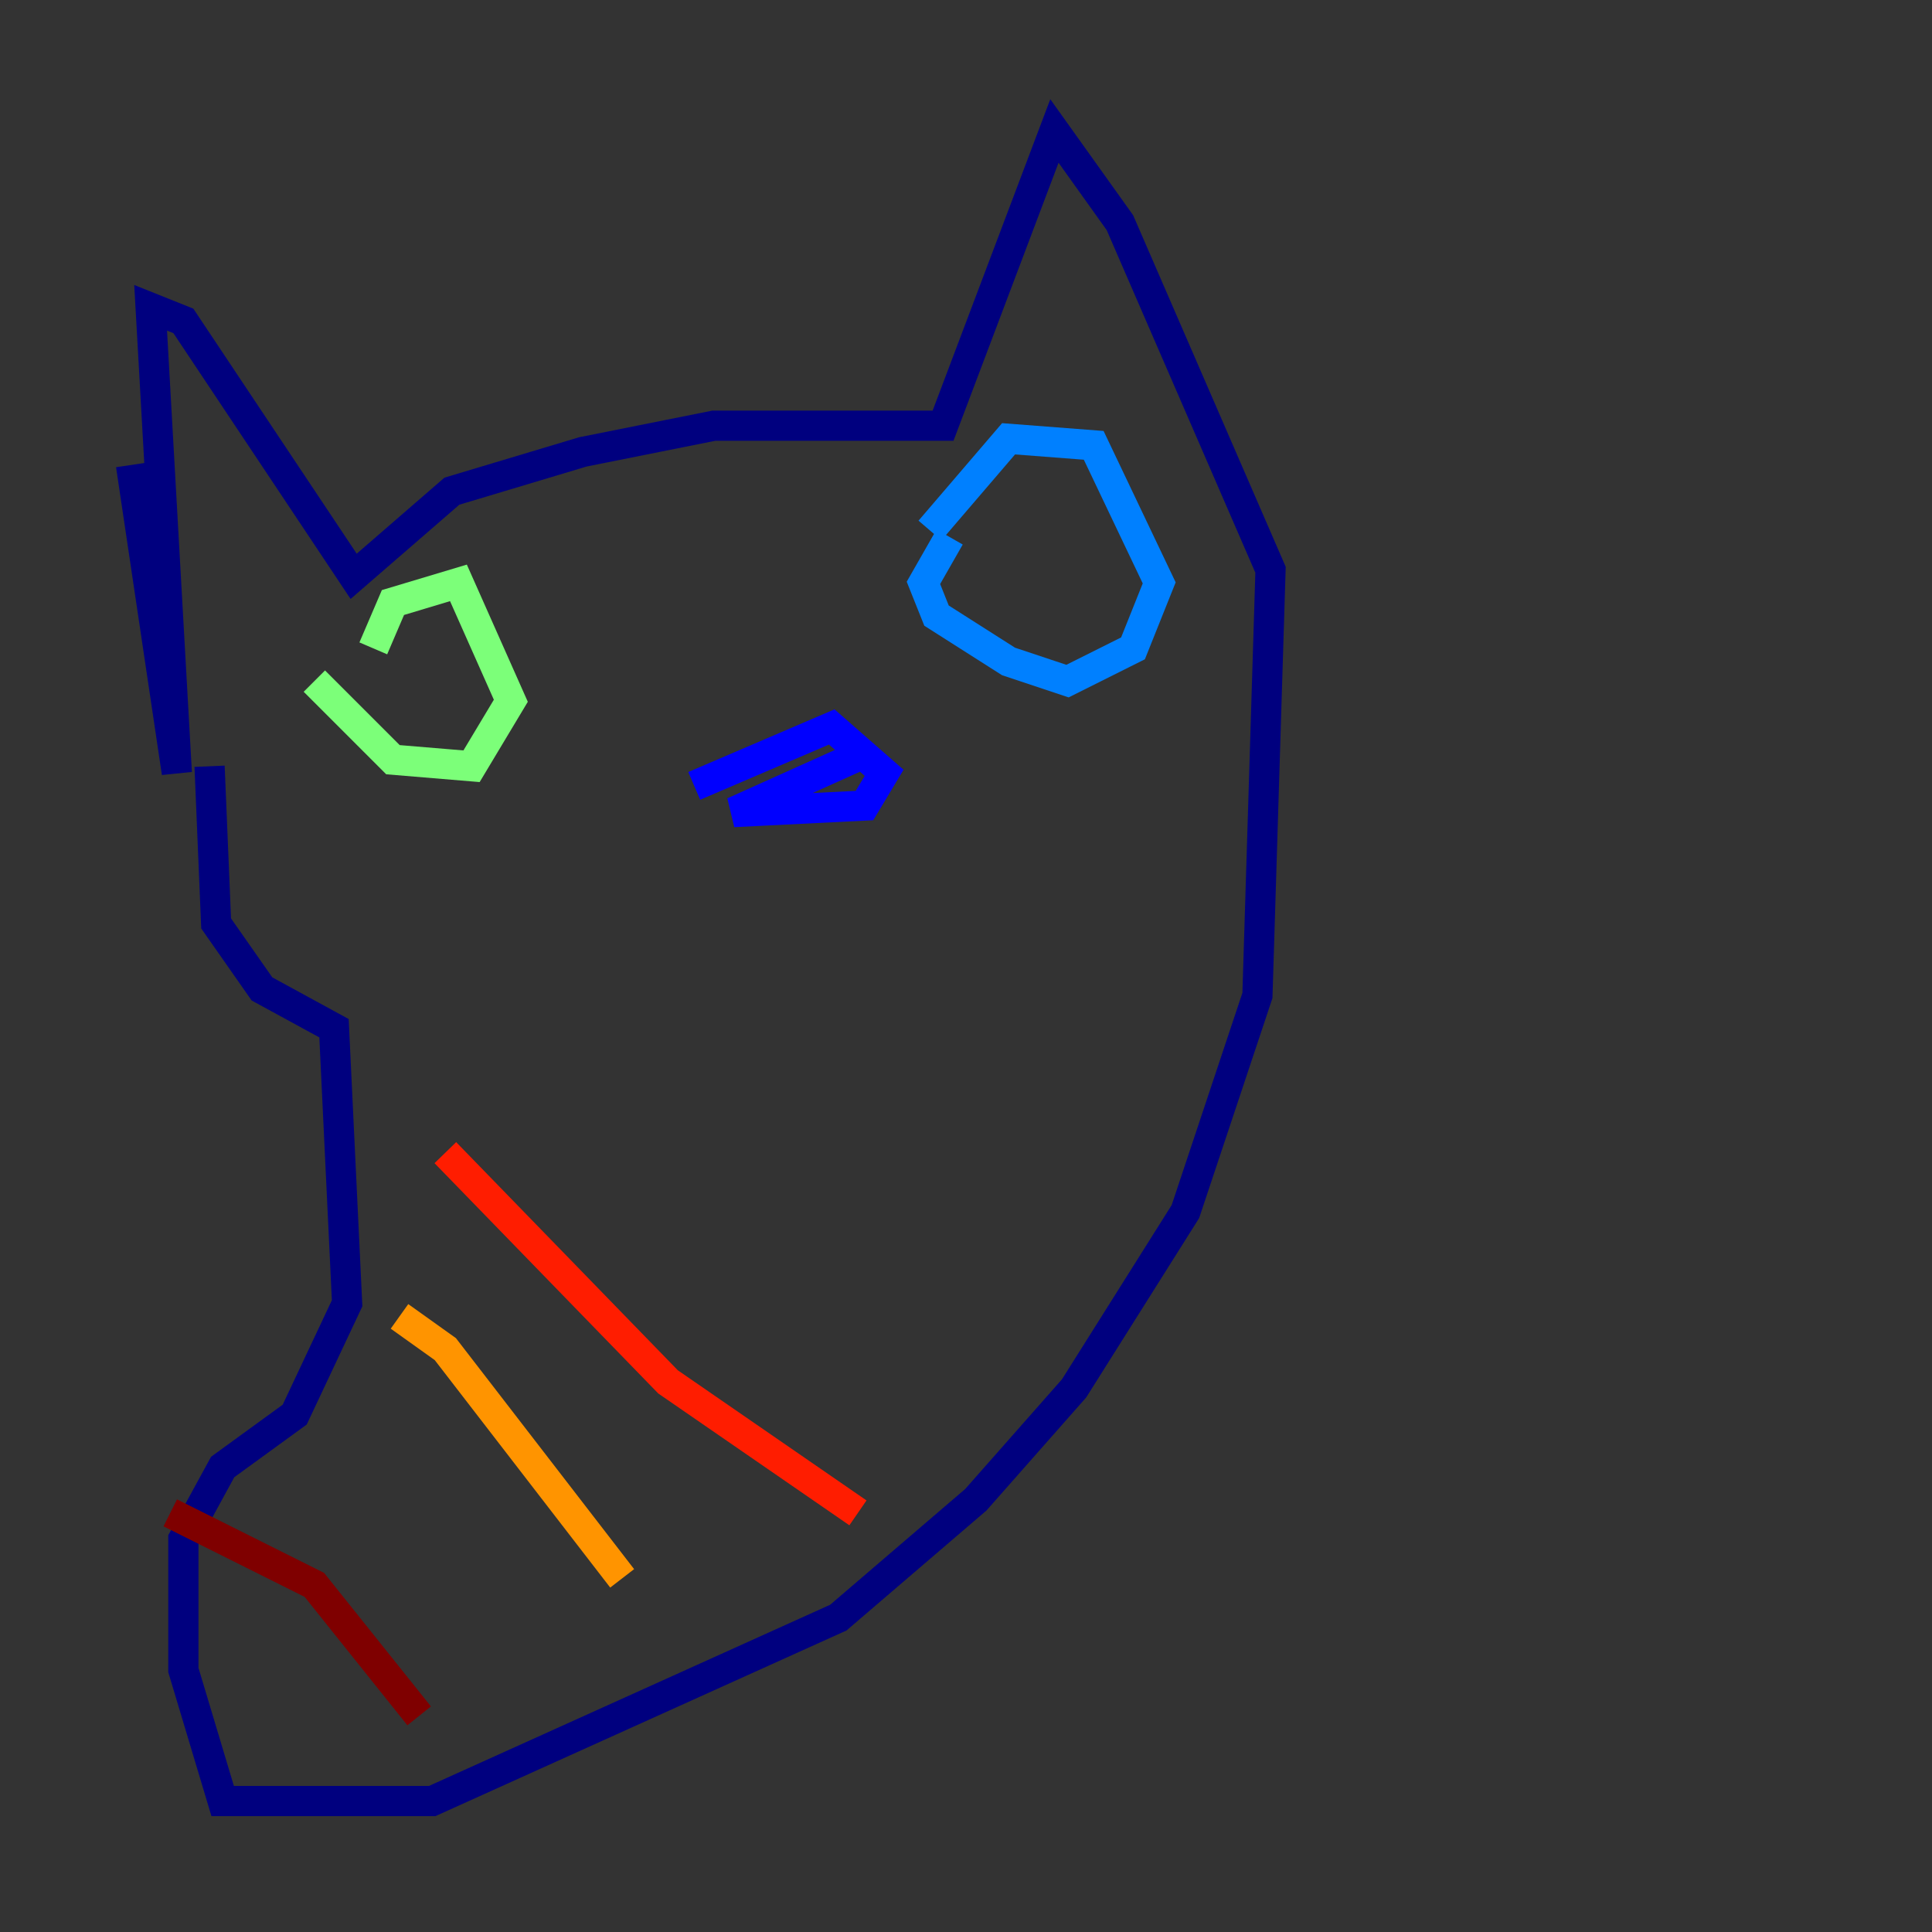 <?xml version="1.0" encoding="utf-8" ?>
<svg baseProfile="tiny" height="128" version="1.2" viewBox="0,0,128,128" width="128" xmlns="http://www.w3.org/2000/svg" xmlns:ev="http://www.w3.org/2001/xml-events" xmlns:xlink="http://www.w3.org/1999/xlink"><rect x="0" y="0" width="128" height="128" fill="#333333" stroke="none"/><defs /><polyline fill="none" points="8.678,30.807 11.715,51.2 9.98,20.393 12.149,21.261 23.43,38.183 29.939,32.542 38.617,29.939 47.295,28.203 62.481,28.203 69.858,8.678 74.197,14.752 84.176,37.749 83.308,65.953 78.536,80.271 71.159,91.986 64.651,99.363 55.539,107.173 28.637,119.322 14.752,119.322 12.149,110.644 12.149,101.966 14.752,97.193 19.525,93.722 22.997,86.346 22.129,68.122 17.356,65.519 14.319,61.18 13.885,50.766" stroke="#00007f" stroke-width="2" /><polyline fill="none" points="45.993,52.068 55.105,48.163 58.576,51.2 57.275,53.37 48.597,53.803 57.275,49.898" stroke="#0000ff" stroke-width="2" /><polyline fill="none" points="61.614,35.146 66.82,29.071 72.461,29.505 76.8,38.617 75.064,42.956 70.725,45.125 66.82,43.824 62.047,40.786 61.18,38.617 62.915,35.58" stroke="#0080ff" stroke-width="2" /><polyline fill="none" points="66.386,35.146 66.386,35.146" stroke="#15ffe1" stroke-width="2" /><polyline fill="none" points="20.827,45.125 26.034,50.332 31.241,50.766 33.844,46.427 30.373,38.617 26.034,39.919 24.732,42.956" stroke="#7cff79" stroke-width="2" /><polyline fill="none" points="27.336,44.691 27.336,44.691" stroke="#e4ff12" stroke-width="2" /><polyline fill="none" points="26.468,87.214 29.505,89.383 41.22,104.57" stroke="#ff9400" stroke-width="2" /><polyline fill="none" points="29.505,76.366 44.258,91.552 56.841,100.231" stroke="#ff1d00" stroke-width="2" /><polyline fill="none" points="11.281,100.231 20.827,105.003 27.77,113.681" stroke="#7f0000" stroke-width="2" /></svg>